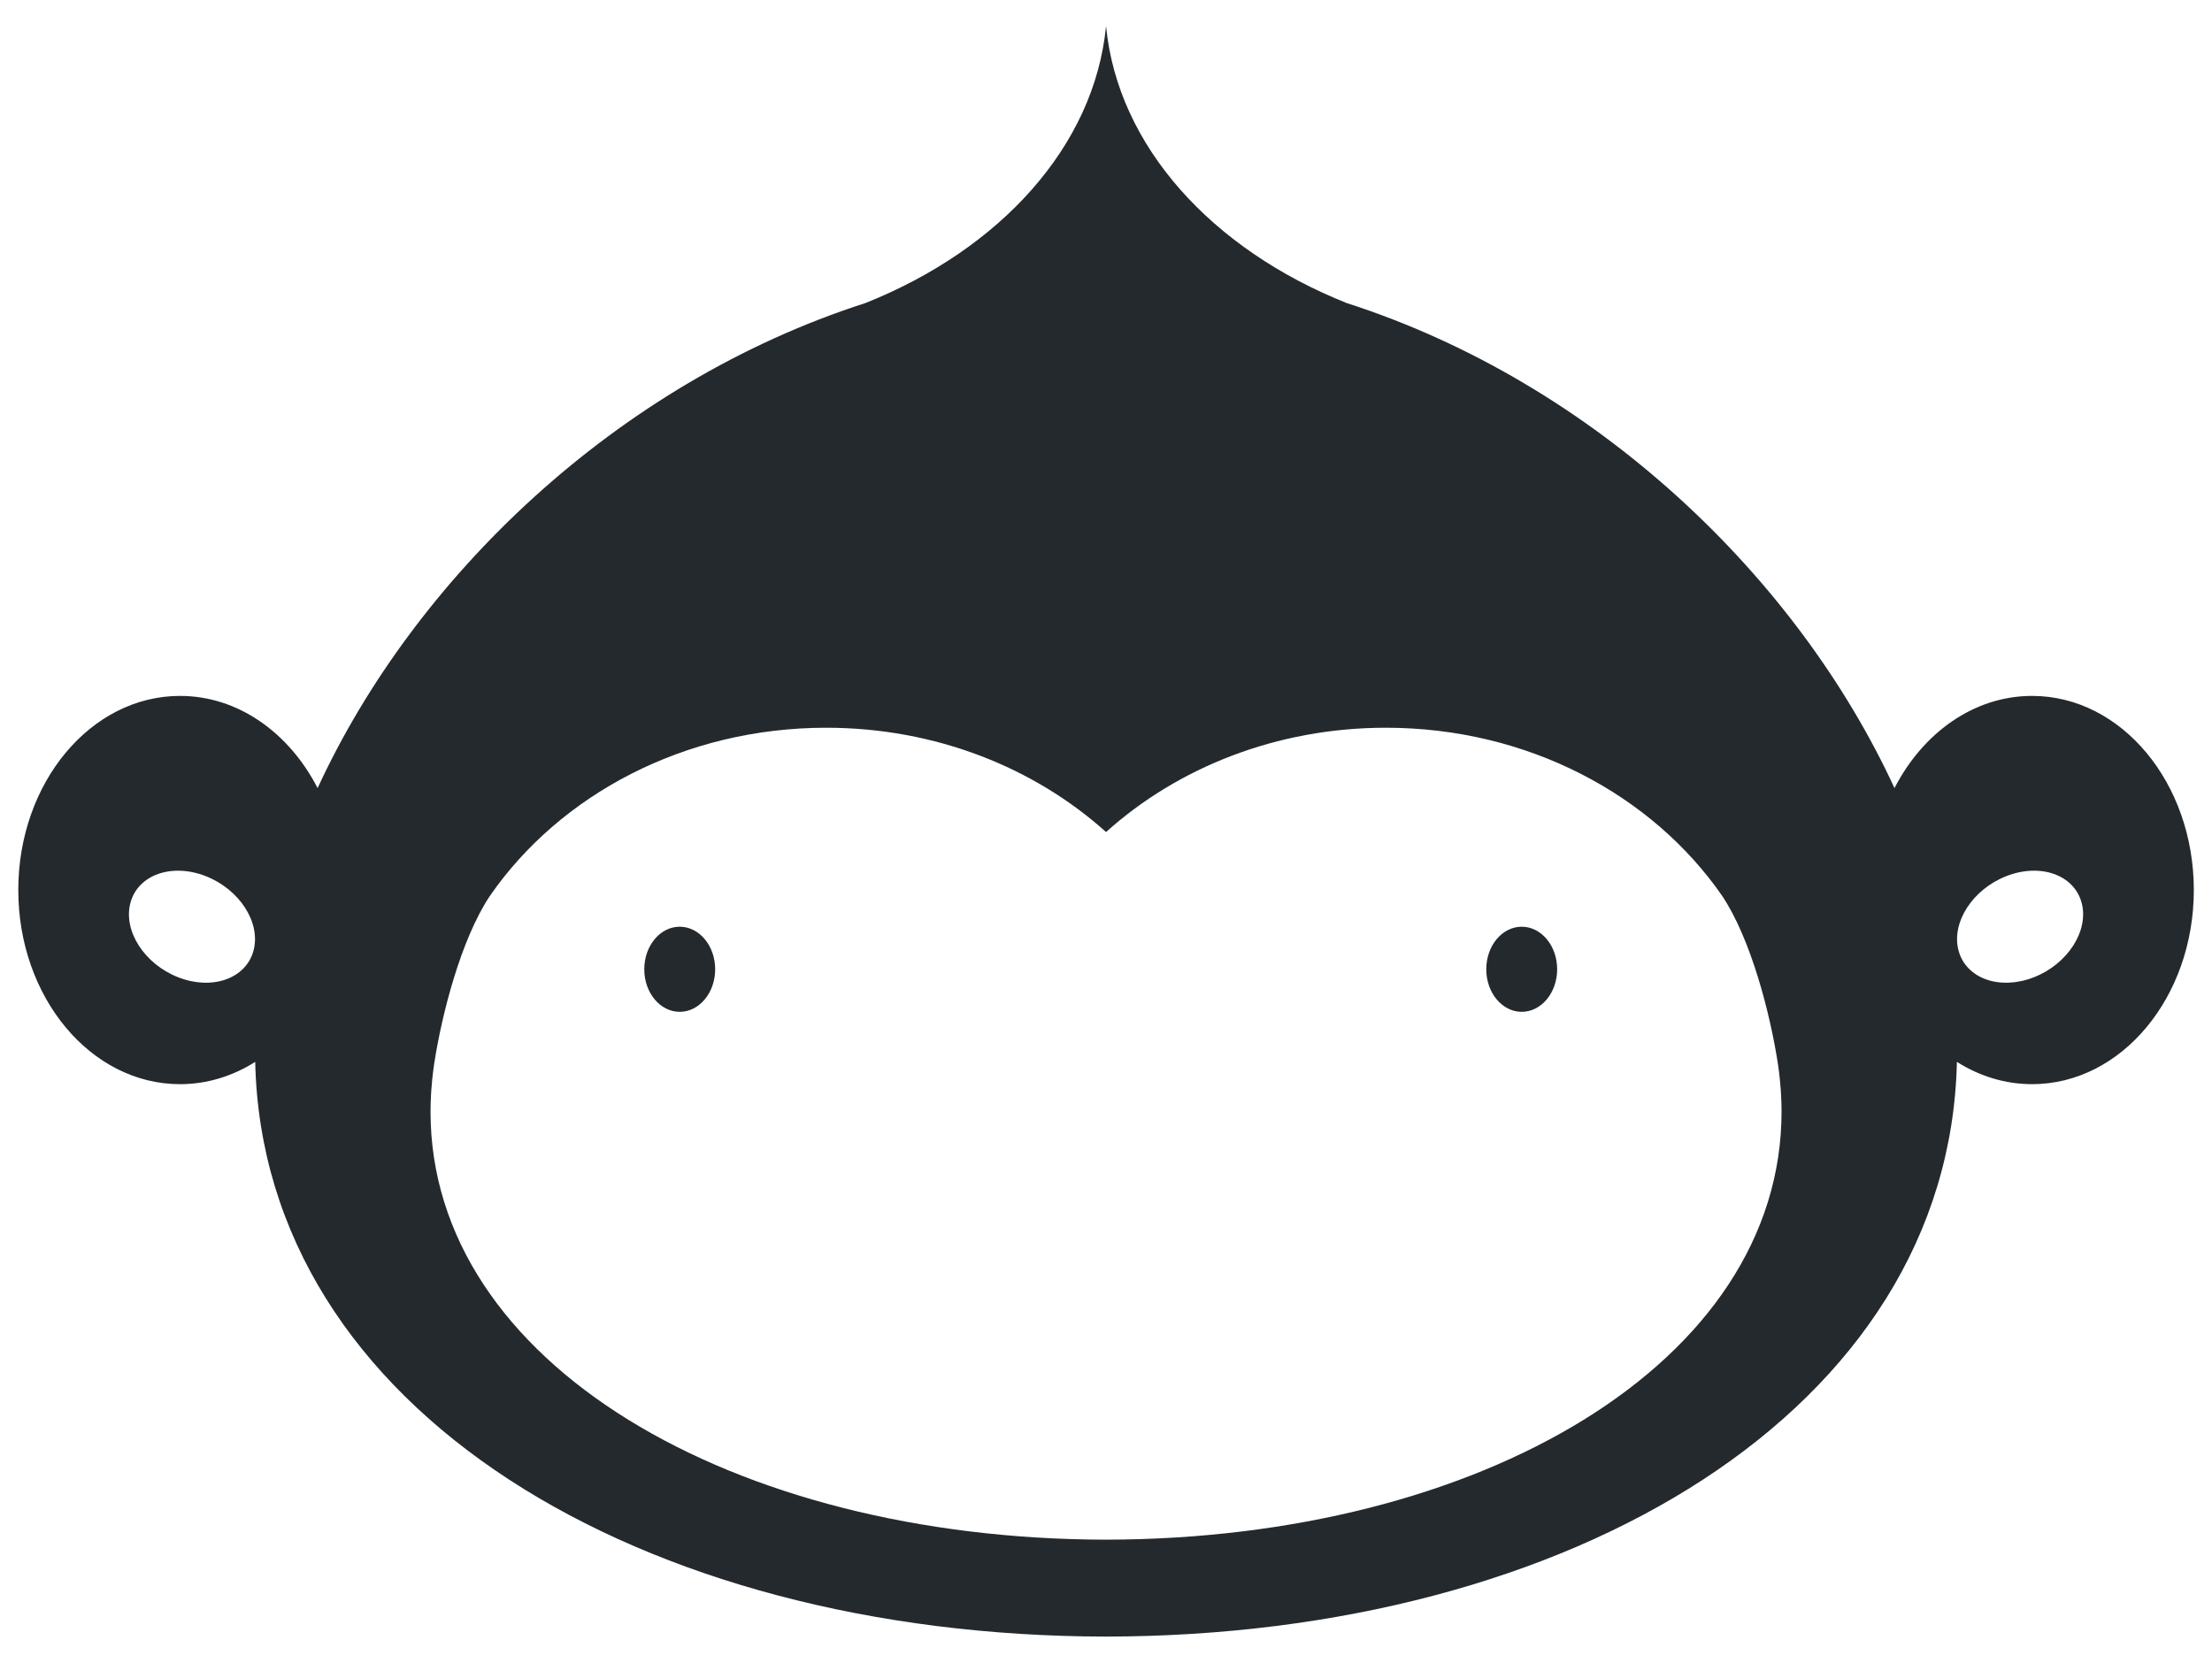 <?xml version="1.0" standalone="no"?><!DOCTYPE svg PUBLIC "-//W3C//DTD SVG 1.1//EN" "http://www.w3.org/Graphics/SVG/1.1/DTD/svg11.dtd"><svg t="1651037069042" class="icon" viewBox="0 0 1362 1024" version="1.1" xmlns="http://www.w3.org/2000/svg" p-id="12780" width="23.941" height="18" xmlns:xlink="http://www.w3.org/1999/xlink"><defs><style type="text/css">@font-face { font-family: element-icons; src: url("chrome-extension://moombeodfomdpjnpocobemoiaemednkg/fonts/element-icons.woff") format("woff"), url("chrome-extension://moombeodfomdpjnpocobemoiaemednkg/fonts/element-icons.ttf ") format("truetype"); }
</style></defs><path d="M396.699 596.955c0 0 0 0 0 0 0 14.475 9.773 26.211 21.827 26.211 12.057 0 21.827-11.737 21.827-26.211 0 0 0 0 0 0 0 0 0 0 0 0 0-14.475-9.773-26.211-21.827-26.211-12.057 0-21.827 11.737-21.827 26.211s0 0 0 0zM915.141 596.955c0 0 0 0 0 0 0 14.475 9.773 26.211 21.827 26.211 12.057 0 21.827-11.737 21.827-26.211 0 0 0 0 0 0 0 0 0 0 0 0 0-14.475-9.773-26.211-21.827-26.211-12.057 0-21.827 11.737-21.827 26.211s0 0 0 0zM1251.226 428.593c-35.806 0-67.188 22.704-84.729 56.775-59.689-129.436-183.865-249.357-337.327-298.738-82.806-33.039-140.954-96.454-148.142-170.567-7.187 74.114-65.335 137.527-148.142 170.567-153.462 49.385-277.639 169.299-337.327 298.738-17.541-34.070-48.923-56.775-84.729-56.775-54.99 0-99.567 53.524-99.567 119.562 0 66.030 44.576 119.562 99.567 119.562 16.724 0 32.475-4.972 46.313-13.726 4.735 214.402 237.349 353.577 523.893 353.951 286.535-0.371 519.157-139.542 523.893-353.951 13.839 8.753 29.593 13.726 46.313 13.726 54.99 0 99.567-53.524 99.567-119.562-0.007-66.030-44.593-119.562-99.578-119.562zM156.086 585.521c-4.658 17.214-25.392 24.543-46.313 16.384s-34.105-28.731-29.444-45.945c4.658-17.214 25.392-24.543 46.313-16.384s34.105 28.737 29.444 45.945zM681.023 948.257c-229.82-0.356-415.935-108.67-415.935-263.725 0-3.247 0.119-6.465 0.274-9.678 0.053-1.056 0.108-2.114 0.18-3.171 0.142-2.191 0.339-4.37 0.558-6.549 0.292-2.918 0.638-5.826 1.062-8.719 0.042-0.287 0.076-0.575 0.119-0.858 4.626-30.474 16.471-76.976 34.358-103.783 42.977-62.164 119.634-103.578 207.083-103.578 67.324 0 128.206 24.588 172.301 64.238 44.094-39.651 104.974-64.238 172.301-64.238 87.453 0 164.108 41.42 207.083 103.578 17.889 26.801 29.734 73.307 34.358 103.783 0.042 0.287 0.076 0.575 0.119 0.858 0.429 2.892 0.771 5.804 1.062 8.719 0.215 2.179 0.411 4.352 0.558 6.549 0.071 1.056 0.125 2.114 0.18 3.171 0.157 3.211 0.274 6.43 0.274 9.678 0 155.051-186.117 263.359-415.935 263.725zM1252.272 601.902c-20.921 8.16-41.658 0.831-46.313-16.384s8.527-37.781 29.444-45.945c20.921-8.16 41.658-0.831 46.313 16.384 4.658 17.214-8.527 37.781-29.444 45.945z" p-id="12781" fill="#24292e" data-spm-anchor-id="a313x.7781069.0.i37" class=""></path></svg>